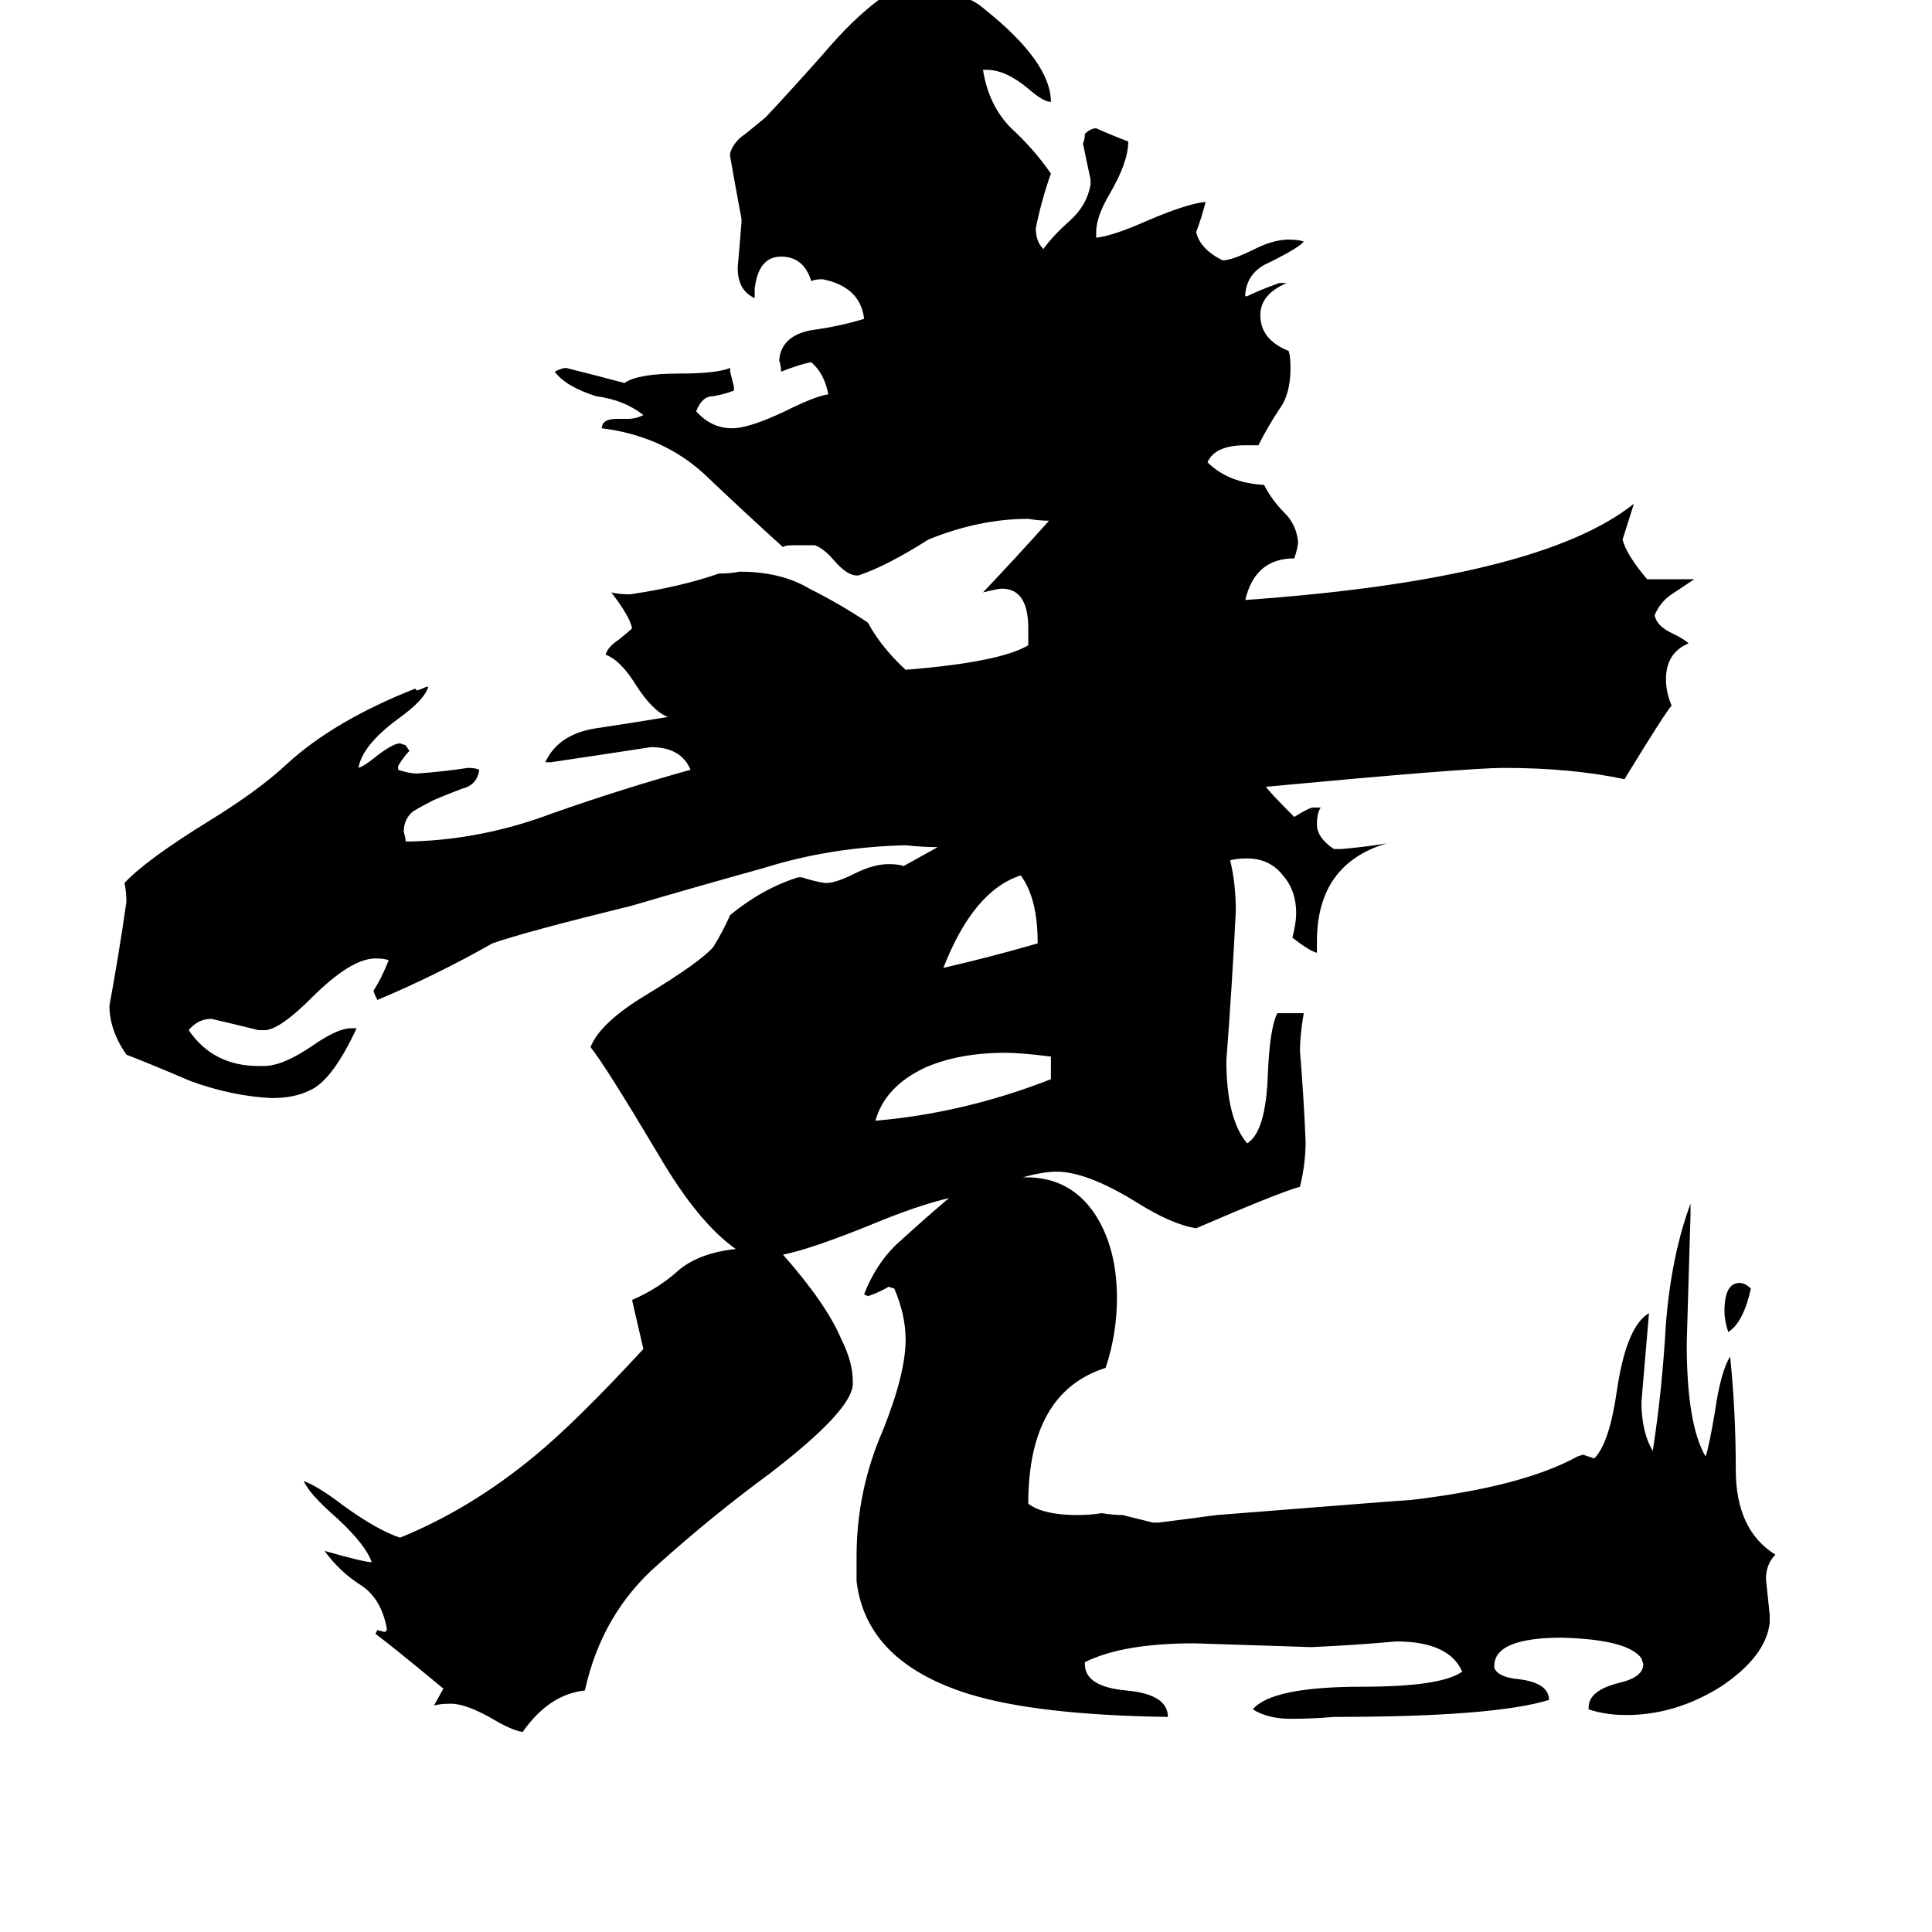 <svg xmlns="http://www.w3.org/2000/svg" viewBox="0 -800 1024 1024">
	<path fill="#000000" d="M928 -117Q924 -99 916 -94Q914 -100 914 -105Q914 -120 922 -120Q925 -120 928 -117ZM550 -300Q550 -324 541 -336Q516 -328 500 -287Q526 -293 550 -300ZM557 -228V-240Q541 -242 533 -242Q508 -242 490 -234Q469 -224 464 -206Q511 -210 557 -228ZM938 56V60Q936 78 912 94Q888 109 862 109Q851 109 842 106V105Q842 96 858 92Q871 89 871 82L870 79Q863 69 828 68Q792 68 792 83V84Q794 89 805 90Q821 92 821 101Q792 110 707 110Q696 111 684 111Q672 111 664 106Q674 94 722 94Q764 94 775 86Q768 70 740 70Q718 72 695 73Q664 72 633 71Q595 71 575 81V82Q575 94 597 96Q619 98 619 110Q550 109 514 98Q459 81 454 38V25Q454 -10 468 -42Q480 -72 480 -90Q480 -103 474 -117L471 -118Q466 -115 460 -113L458 -114Q465 -132 478 -143Q490 -154 503 -165Q486 -161 462 -151Q430 -138 415 -135Q438 -109 446 -90Q452 -78 452 -68V-66Q451 -52 408 -19Q378 3 349 29Q319 55 310 96Q291 98 277 118Q271 117 261 111Q247 103 239 103Q233 103 230 104L235 95Q206 71 199 66L200 64L204 65L205 64V63Q202 47 191 40Q180 33 172 22Q193 28 197 28Q194 19 179 5Q164 -8 161 -15Q169 -12 182 -2Q200 11 212 15Q249 0 283 -28Q305 -46 341 -85Q338 -98 335 -111Q349 -117 360 -127Q371 -136 390 -138Q370 -152 349 -188Q321 -235 313 -245Q318 -258 343 -273Q371 -290 378 -298Q383 -306 387 -315Q404 -329 423 -335H425Q431 -333 437 -332H438Q443 -332 453 -337Q463 -342 471 -342Q476 -342 479 -341Q488 -346 497 -351Q489 -351 480 -352Q440 -351 405 -340Q369 -330 335 -320Q278 -306 261 -300Q231 -283 200 -270Q198 -274 198 -275Q202 -281 206 -291Q204 -292 199 -292Q186 -292 165 -271Q149 -255 141 -254H137Q125 -257 112 -260Q105 -260 100 -254Q113 -235 137 -235H140Q150 -235 166 -246Q179 -255 186 -255H189Q176 -227 164 -222Q156 -218 144 -218Q123 -219 101 -227Q80 -236 67 -241Q58 -254 58 -267Q63 -294 67 -322Q67 -327 66 -332Q77 -344 111 -365Q137 -381 152 -395Q177 -418 220 -435L221 -434Q224 -435 226 -436H227Q225 -429 211 -419Q192 -405 190 -393Q193 -394 198 -398Q208 -406 212 -406L215 -405L217 -402Q214 -399 211 -394V-392Q217 -390 221 -390Q235 -391 248 -393Q252 -393 254 -392Q253 -384 245 -382Q237 -379 230 -376Q224 -373 219 -370Q214 -366 214 -359Q215 -356 215 -354H218Q256 -355 293 -369Q330 -382 366 -392Q361 -404 345 -404Q319 -400 292 -396H289Q296 -411 316 -414Q336 -417 354 -420Q346 -423 337 -437Q329 -450 321 -453Q322 -457 328 -461Q333 -465 335 -467Q334 -473 324 -486Q328 -485 334 -485Q361 -489 381 -496Q387 -496 392 -497Q414 -497 429 -488Q445 -480 460 -470Q467 -457 480 -445Q530 -449 545 -458V-467Q545 -488 531 -488Q529 -488 521 -486Q539 -505 556 -524Q551 -524 545 -525Q519 -525 492 -514Q470 -500 455 -495H454Q449 -495 442 -503Q437 -509 432 -511H420Q416 -511 415 -510Q394 -529 373 -549Q351 -569 319 -573Q319 -578 327 -578H333Q337 -578 341 -580Q331 -588 316 -590Q300 -595 294 -603Q298 -605 300 -605Q316 -601 331 -597Q338 -602 360 -602Q380 -602 387 -605V-603Q388 -599 389 -595V-593Q384 -591 378 -590Q372 -590 369 -582Q377 -573 388 -573Q397 -573 416 -582Q432 -590 439 -591Q437 -602 430 -608Q424 -607 414 -603Q414 -606 413 -609Q414 -622 430 -625Q445 -627 458 -631Q456 -648 436 -652Q432 -652 430 -651Q426 -664 414 -664Q402 -664 400 -647V-642Q391 -646 391 -658Q392 -670 393 -682V-684Q390 -700 387 -717V-719Q389 -725 395 -729Q400 -733 406 -738Q420 -753 436 -771Q452 -790 467 -801Q481 -802 495 -804Q512 -804 522 -795Q557 -767 557 -746Q553 -746 545 -753Q533 -763 523 -763H521Q524 -744 536 -732Q548 -721 557 -708Q552 -694 549 -679Q549 -672 553 -668Q558 -675 567 -683Q576 -691 578 -702V-705Q576 -714 574 -724Q575 -726 575 -729Q578 -732 581 -732Q590 -728 598 -725Q598 -714 588 -697Q581 -685 581 -677V-674Q590 -675 608 -683Q629 -692 639 -693Q637 -685 634 -677Q636 -668 648 -662Q653 -662 665 -668Q675 -673 683 -673Q688 -673 691 -672Q689 -669 673 -661Q661 -656 660 -644V-643H661Q667 -646 678 -650H682Q668 -644 668 -633Q668 -620 683 -614Q684 -611 684 -605Q684 -591 678 -583Q672 -574 667 -564H660Q644 -564 640 -555Q651 -544 670 -543Q674 -535 681 -528Q687 -522 688 -513Q688 -510 686 -504H684Q665 -503 660 -482Q816 -493 866 -533L860 -514Q862 -506 873 -493H898Q892 -489 886 -485Q880 -481 877 -474Q878 -468 887 -464Q893 -461 895 -459Q883 -454 883 -440Q883 -433 886 -426Q883 -423 861 -387Q833 -393 797 -393Q778 -393 671 -383Q672 -381 686 -367Q694 -372 696 -372H700Q698 -369 698 -363Q698 -356 707 -350H711Q723 -351 735 -353Q698 -342 698 -301V-295Q694 -296 685 -303Q687 -311 687 -316Q687 -328 680 -336Q673 -345 661 -345Q655 -345 652 -344Q655 -332 655 -317Q653 -277 650 -238Q650 -207 661 -194Q671 -200 672 -231Q673 -255 677 -263H691Q689 -251 689 -243Q691 -219 692 -195Q692 -183 689 -171Q678 -168 634 -149Q621 -151 602 -163Q576 -179 560 -179Q553 -179 542 -176H544Q567 -176 580 -157Q592 -139 592 -112Q592 -93 586 -75Q545 -62 545 -3Q553 3 571 3Q578 3 584 2Q590 3 595 3Q603 5 611 7H614Q630 5 645 3Q746 -5 748 -5Q807 -12 836 -28L839 -29Q842 -28 845 -27Q853 -35 857 -63Q862 -97 874 -104Q872 -80 870 -57Q870 -41 876 -31Q881 -63 883 -99Q886 -135 896 -162V-156Q895 -122 894 -88Q894 -45 904 -28Q906 -34 909 -52Q912 -73 917 -81Q920 -52 920 -21Q920 11 941 24Q936 29 936 37Q937 47 938 56Z"/>
</svg>